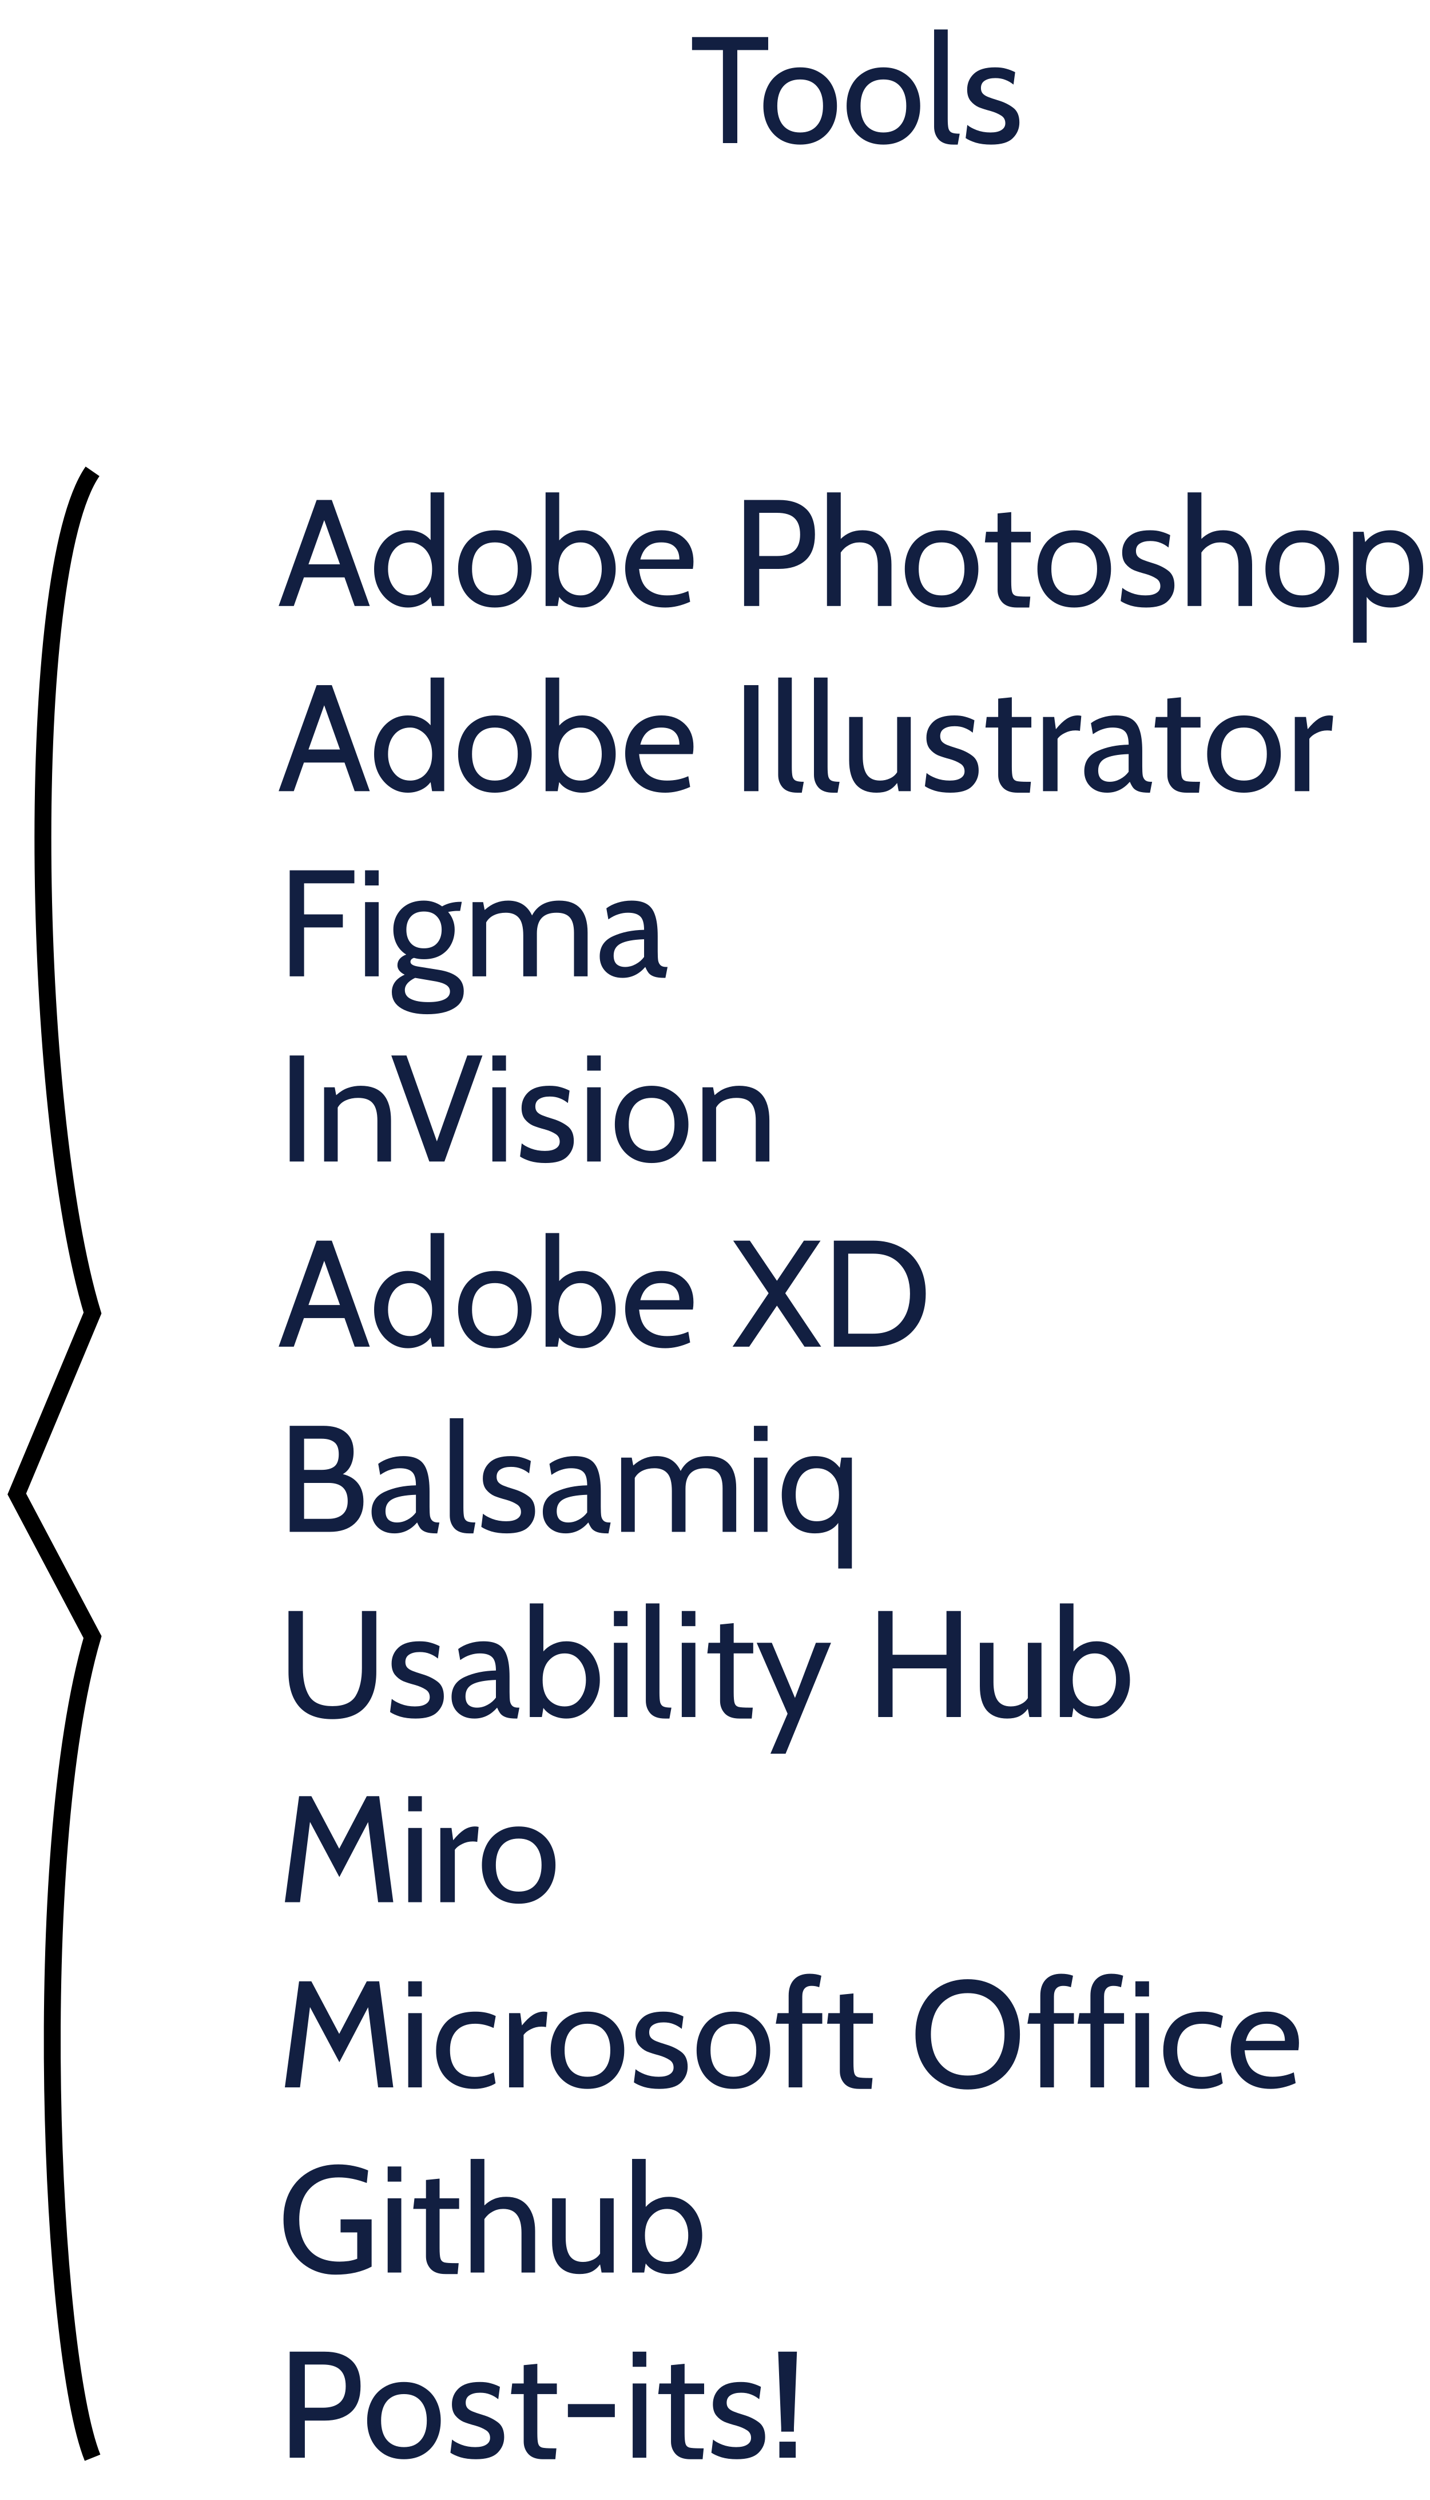 <svg width="170" height="297" viewBox="0 0 170 297" fill="none" xmlns="http://www.w3.org/2000/svg">
<path d="M40.956 68.598H36.132L34.926 72H33.126L37.644 59.4H39.444L43.962 72H42.162L40.956 68.598ZM40.416 67.05L38.544 61.794L36.672 67.05H40.416ZM52.808 58.5V72H51.368L51.188 70.92C50.888 71.328 50.498 71.64 50.018 71.856C49.538 72.072 49.028 72.18 48.488 72.18C47.744 72.18 47.066 71.976 46.454 71.568C45.842 71.16 45.356 70.608 44.996 69.912C44.648 69.216 44.474 68.448 44.474 67.608C44.474 66.792 44.636 66.03 44.96 65.322C45.296 64.614 45.77 64.05 46.382 63.63C46.994 63.21 47.696 63 48.488 63C49.016 63 49.514 63.096 49.982 63.288C50.45 63.48 50.852 63.774 51.188 64.17V58.5H52.808ZM48.776 70.74C49.208 70.74 49.622 70.632 50.018 70.416C50.414 70.188 50.738 69.84 50.99 69.372C51.242 68.904 51.368 68.316 51.368 67.608C51.368 66.948 51.242 66.378 50.99 65.898C50.738 65.418 50.408 65.058 50 64.818C49.604 64.566 49.196 64.44 48.776 64.44C47.96 64.44 47.312 64.74 46.832 65.34C46.364 65.928 46.13 66.684 46.13 67.608C46.13 68.496 46.37 69.24 46.85 69.84C47.33 70.44 47.972 70.74 48.776 70.74ZM58.833 72.18C57.933 72.18 57.153 71.982 56.493 71.586C55.833 71.178 55.329 70.626 54.981 69.93C54.633 69.234 54.459 68.454 54.459 67.59C54.459 66.726 54.633 65.946 54.981 65.25C55.329 64.554 55.833 64.008 56.493 63.612C57.153 63.204 57.933 63 58.833 63C59.721 63 60.495 63.204 61.155 63.612C61.827 64.008 62.337 64.554 62.685 65.25C63.033 65.946 63.207 66.726 63.207 67.59C63.207 68.454 63.033 69.234 62.685 69.93C62.337 70.626 61.827 71.178 61.155 71.586C60.495 71.982 59.721 72.18 58.833 72.18ZM58.833 70.74C59.697 70.74 60.363 70.464 60.831 69.912C61.311 69.36 61.551 68.586 61.551 67.59C61.551 66.594 61.311 65.82 60.831 65.268C60.363 64.716 59.697 64.44 58.833 64.44C57.969 64.44 57.297 64.716 56.817 65.268C56.349 65.82 56.115 66.594 56.115 67.59C56.115 68.586 56.349 69.36 56.817 69.912C57.297 70.464 57.969 70.74 58.833 70.74ZM69.215 63C70.007 63 70.703 63.21 71.303 63.63C71.915 64.05 72.383 64.614 72.707 65.322C73.031 66.018 73.193 66.774 73.193 67.59C73.193 68.43 73.013 69.204 72.653 69.912C72.305 70.608 71.825 71.16 71.213 71.568C70.613 71.976 69.947 72.18 69.215 72.18C68.675 72.18 68.153 72.072 67.649 71.856C67.145 71.628 66.755 71.316 66.479 70.92L66.299 72H64.859V58.5H66.479V64.206C66.803 63.834 67.205 63.54 67.685 63.324C68.177 63.108 68.687 63 69.215 63ZM69.017 70.74C69.773 70.74 70.379 70.44 70.835 69.84C71.303 69.228 71.537 68.478 71.537 67.59C71.537 66.678 71.303 65.928 70.835 65.34C70.379 64.74 69.773 64.44 69.017 64.44C68.273 64.44 67.649 64.716 67.145 65.268C66.641 65.808 66.389 66.582 66.389 67.59C66.389 68.634 66.635 69.42 67.127 69.948C67.631 70.476 68.261 70.74 69.017 70.74ZM79.092 72.18C78.084 72.18 77.22 71.976 76.5 71.568C75.792 71.148 75.252 70.584 74.88 69.876C74.508 69.168 74.322 68.382 74.322 67.518C74.322 66.69 74.49 65.934 74.826 65.25C75.174 64.554 75.672 64.008 76.32 63.612C76.98 63.204 77.754 63 78.642 63C79.77 63 80.682 63.33 81.378 63.99C82.086 64.65 82.44 65.562 82.44 66.726C82.44 67.026 82.416 67.314 82.368 67.59H75.978C76.086 68.73 76.434 69.54 77.022 70.02C77.61 70.5 78.366 70.74 79.29 70.74C80.214 70.74 81.06 70.566 81.828 70.218L82.044 71.496C81.024 71.952 80.04 72.18 79.092 72.18ZM80.766 66.474C80.766 65.838 80.586 65.34 80.226 64.98C79.866 64.62 79.326 64.44 78.606 64.44C77.91 64.44 77.364 64.614 76.968 64.962C76.572 65.298 76.29 65.802 76.122 66.474H80.766ZM88.458 59.4H92.616C93.96 59.4 95.004 59.73 95.748 60.39C96.504 61.038 96.882 62.07 96.882 63.486C96.882 64.878 96.504 65.91 95.748 66.582C94.992 67.254 93.948 67.59 92.616 67.59H90.258V72H88.458V59.4ZM92.364 66.06C93.288 66.06 93.978 65.85 94.434 65.43C94.89 65.01 95.118 64.368 95.118 63.504C95.118 62.628 94.896 61.98 94.452 61.56C94.02 61.14 93.324 60.93 92.364 60.93H90.258V66.06H92.364ZM102.54 63C103.656 63 104.508 63.366 105.096 64.098C105.684 64.83 105.978 65.826 105.978 67.086V72H104.358V67.284C104.358 66.312 104.178 65.598 103.818 65.142C103.47 64.674 102.924 64.44 102.18 64.44C101.724 64.44 101.304 64.548 100.92 64.764C100.536 64.968 100.212 65.262 99.948 65.646V72H98.311V58.5H99.948V64.026C100.296 63.69 100.674 63.438 101.082 63.27C101.502 63.09 101.988 63 102.54 63ZM111.936 72.18C111.036 72.18 110.256 71.982 109.596 71.586C108.936 71.178 108.432 70.626 108.084 69.93C107.736 69.234 107.562 68.454 107.562 67.59C107.562 66.726 107.736 65.946 108.084 65.25C108.432 64.554 108.936 64.008 109.596 63.612C110.256 63.204 111.036 63 111.936 63C112.824 63 113.598 63.204 114.258 63.612C114.93 64.008 115.44 64.554 115.788 65.25C116.136 65.946 116.31 66.726 116.31 67.59C116.31 68.454 116.136 69.234 115.788 69.93C115.44 70.626 114.93 71.178 114.258 71.586C113.598 71.982 112.824 72.18 111.936 72.18ZM111.936 70.74C112.8 70.74 113.466 70.464 113.934 69.912C114.414 69.36 114.654 68.586 114.654 67.59C114.654 66.594 114.414 65.82 113.934 65.268C113.466 64.716 112.8 64.44 111.936 64.44C111.072 64.44 110.4 64.716 109.92 65.268C109.452 65.82 109.218 66.594 109.218 67.59C109.218 68.586 109.452 69.36 109.92 69.912C110.4 70.464 111.072 70.74 111.936 70.74ZM120.9 72.18C120.12 72.18 119.538 71.976 119.154 71.568C118.782 71.16 118.596 70.662 118.596 70.074V64.44H117.084L117.228 63.18H118.596V61.002L120.216 60.84V63.18H122.538V64.44H120.216V69.084C120.216 69.696 120.252 70.116 120.324 70.344C120.396 70.572 120.546 70.722 120.774 70.794C121.014 70.854 121.446 70.884 122.07 70.884H122.484L122.358 72.18H120.9ZM127.704 72.18C126.804 72.18 126.024 71.982 125.364 71.586C124.704 71.178 124.2 70.626 123.852 69.93C123.504 69.234 123.33 68.454 123.33 67.59C123.33 66.726 123.504 65.946 123.852 65.25C124.2 64.554 124.704 64.008 125.364 63.612C126.024 63.204 126.804 63 127.704 63C128.592 63 129.366 63.204 130.026 63.612C130.698 64.008 131.208 64.554 131.556 65.25C131.904 65.946 132.078 66.726 132.078 67.59C132.078 68.454 131.904 69.234 131.556 69.93C131.208 70.626 130.698 71.178 130.026 71.586C129.366 71.982 128.592 72.18 127.704 72.18ZM127.704 70.74C128.568 70.74 129.234 70.464 129.702 69.912C130.182 69.36 130.422 68.586 130.422 67.59C130.422 66.594 130.182 65.82 129.702 65.268C129.234 64.716 128.568 64.44 127.704 64.44C126.84 64.44 126.168 64.716 125.688 65.268C125.22 65.82 124.986 66.594 124.986 67.59C124.986 68.586 125.22 69.36 125.688 69.912C126.168 70.464 126.84 70.74 127.704 70.74ZM136.25 72.18C135.554 72.18 134.942 72.102 134.414 71.946C133.898 71.778 133.502 71.598 133.226 71.406L133.424 69.84C133.664 70.056 134.03 70.26 134.522 70.452C135.026 70.644 135.578 70.74 136.178 70.74C136.742 70.74 137.174 70.644 137.474 70.452C137.786 70.26 137.942 69.99 137.942 69.642C137.942 69.234 137.774 68.928 137.438 68.724C137.102 68.508 136.682 68.328 136.178 68.184C135.626 68.04 135.158 67.89 134.774 67.734C134.402 67.566 134.078 67.314 133.802 66.978C133.538 66.642 133.406 66.198 133.406 65.646C133.406 64.89 133.676 64.26 134.216 63.756C134.756 63.252 135.59 63 136.718 63C137.234 63 137.672 63.054 138.032 63.162C138.392 63.258 138.752 63.396 139.112 63.576L138.914 65.052C138.626 64.812 138.308 64.626 137.96 64.494C137.612 64.35 137.21 64.278 136.754 64.278C136.226 64.278 135.806 64.38 135.494 64.584C135.194 64.776 135.044 65.07 135.044 65.466C135.044 65.73 135.116 65.946 135.26 66.114C135.404 66.27 135.608 66.402 135.872 66.51C136.136 66.618 136.544 66.756 137.096 66.924C137.78 67.128 138.368 67.416 138.86 67.788C139.364 68.16 139.616 68.748 139.616 69.552C139.616 70.272 139.358 70.89 138.842 71.406C138.338 71.922 137.474 72.18 136.25 72.18ZM145.414 63C146.53 63 147.382 63.366 147.97 64.098C148.558 64.83 148.852 65.826 148.852 67.086V72H147.232V67.284C147.232 66.312 147.052 65.598 146.692 65.142C146.344 64.674 145.798 64.44 145.054 64.44C144.598 64.44 144.178 64.548 143.794 64.764C143.41 64.968 143.086 65.262 142.822 65.646V72H141.184V58.5H142.822V64.026C143.17 63.69 143.548 63.438 143.956 63.27C144.376 63.09 144.862 63 145.414 63ZM154.809 72.18C153.909 72.18 153.129 71.982 152.469 71.586C151.809 71.178 151.305 70.626 150.957 69.93C150.609 69.234 150.435 68.454 150.435 67.59C150.435 66.726 150.609 65.946 150.957 65.25C151.305 64.554 151.809 64.008 152.469 63.612C153.129 63.204 153.909 63 154.809 63C155.697 63 156.471 63.204 157.131 63.612C157.803 64.008 158.313 64.554 158.661 65.25C159.009 65.946 159.183 66.726 159.183 67.59C159.183 68.454 159.009 69.234 158.661 69.93C158.313 70.626 157.803 71.178 157.131 71.586C156.471 71.982 155.697 72.18 154.809 72.18ZM154.809 70.74C155.673 70.74 156.339 70.464 156.807 69.912C157.287 69.36 157.527 68.586 157.527 67.59C157.527 66.594 157.287 65.82 156.807 65.268C156.339 64.716 155.673 64.44 154.809 64.44C153.945 64.44 153.273 64.716 152.793 65.268C152.325 65.82 152.091 66.594 152.091 67.59C152.091 68.586 152.325 69.36 152.793 69.912C153.273 70.464 153.945 70.74 154.809 70.74ZM165.336 63C166.116 63 166.794 63.204 167.37 63.612C167.958 64.008 168.408 64.554 168.72 65.25C169.032 65.946 169.188 66.726 169.188 67.59C169.188 68.466 169.038 69.252 168.738 69.948C168.45 70.632 168.018 71.178 167.442 71.586C166.866 71.982 166.164 72.18 165.336 72.18C164.724 72.18 164.166 72.072 163.662 71.856C163.158 71.64 162.762 71.328 162.474 70.92V76.356H160.854V63.18H162.114L162.294 64.404C163.038 63.468 164.052 63 165.336 63ZM165.03 70.74C165.81 70.74 166.422 70.464 166.866 69.912C167.31 69.348 167.532 68.574 167.532 67.59C167.532 66.606 167.31 65.838 166.866 65.286C166.422 64.722 165.81 64.44 165.03 64.44C164.262 64.44 163.626 64.71 163.122 65.25C162.63 65.79 162.384 66.57 162.384 67.59C162.384 68.646 162.63 69.438 163.122 69.966C163.614 70.482 164.25 70.74 165.03 70.74ZM40.956 90.598H36.132L34.926 94H33.126L37.644 81.4H39.444L43.962 94H42.162L40.956 90.598ZM40.416 89.05L38.544 83.794L36.672 89.05H40.416ZM52.808 80.5V94H51.368L51.188 92.92C50.888 93.328 50.498 93.64 50.018 93.856C49.538 94.072 49.028 94.18 48.488 94.18C47.744 94.18 47.066 93.976 46.454 93.568C45.842 93.16 45.356 92.608 44.996 91.912C44.648 91.216 44.474 90.448 44.474 89.608C44.474 88.792 44.636 88.03 44.96 87.322C45.296 86.614 45.77 86.05 46.382 85.63C46.994 85.21 47.696 85 48.488 85C49.016 85 49.514 85.096 49.982 85.288C50.45 85.48 50.852 85.774 51.188 86.17V80.5H52.808ZM48.776 92.74C49.208 92.74 49.622 92.632 50.018 92.416C50.414 92.188 50.738 91.84 50.99 91.372C51.242 90.904 51.368 90.316 51.368 89.608C51.368 88.948 51.242 88.378 50.99 87.898C50.738 87.418 50.408 87.058 50 86.818C49.604 86.566 49.196 86.44 48.776 86.44C47.96 86.44 47.312 86.74 46.832 87.34C46.364 87.928 46.13 88.684 46.13 89.608C46.13 90.496 46.37 91.24 46.85 91.84C47.33 92.44 47.972 92.74 48.776 92.74ZM58.833 94.18C57.933 94.18 57.153 93.982 56.493 93.586C55.833 93.178 55.329 92.626 54.981 91.93C54.633 91.234 54.459 90.454 54.459 89.59C54.459 88.726 54.633 87.946 54.981 87.25C55.329 86.554 55.833 86.008 56.493 85.612C57.153 85.204 57.933 85 58.833 85C59.721 85 60.495 85.204 61.155 85.612C61.827 86.008 62.337 86.554 62.685 87.25C63.033 87.946 63.207 88.726 63.207 89.59C63.207 90.454 63.033 91.234 62.685 91.93C62.337 92.626 61.827 93.178 61.155 93.586C60.495 93.982 59.721 94.18 58.833 94.18ZM58.833 92.74C59.697 92.74 60.363 92.464 60.831 91.912C61.311 91.36 61.551 90.586 61.551 89.59C61.551 88.594 61.311 87.82 60.831 87.268C60.363 86.716 59.697 86.44 58.833 86.44C57.969 86.44 57.297 86.716 56.817 87.268C56.349 87.82 56.115 88.594 56.115 89.59C56.115 90.586 56.349 91.36 56.817 91.912C57.297 92.464 57.969 92.74 58.833 92.74ZM69.215 85C70.007 85 70.703 85.21 71.303 85.63C71.915 86.05 72.383 86.614 72.707 87.322C73.031 88.018 73.193 88.774 73.193 89.59C73.193 90.43 73.013 91.204 72.653 91.912C72.305 92.608 71.825 93.16 71.213 93.568C70.613 93.976 69.947 94.18 69.215 94.18C68.675 94.18 68.153 94.072 67.649 93.856C67.145 93.628 66.755 93.316 66.479 92.92L66.299 94H64.859V80.5H66.479V86.206C66.803 85.834 67.205 85.54 67.685 85.324C68.177 85.108 68.687 85 69.215 85ZM69.017 92.74C69.773 92.74 70.379 92.44 70.835 91.84C71.303 91.228 71.537 90.478 71.537 89.59C71.537 88.678 71.303 87.928 70.835 87.34C70.379 86.74 69.773 86.44 69.017 86.44C68.273 86.44 67.649 86.716 67.145 87.268C66.641 87.808 66.389 88.582 66.389 89.59C66.389 90.634 66.635 91.42 67.127 91.948C67.631 92.476 68.261 92.74 69.017 92.74ZM79.092 94.18C78.084 94.18 77.22 93.976 76.5 93.568C75.792 93.148 75.252 92.584 74.88 91.876C74.508 91.168 74.322 90.382 74.322 89.518C74.322 88.69 74.49 87.934 74.826 87.25C75.174 86.554 75.672 86.008 76.32 85.612C76.98 85.204 77.754 85 78.642 85C79.77 85 80.682 85.33 81.378 85.99C82.086 86.65 82.44 87.562 82.44 88.726C82.44 89.026 82.416 89.314 82.368 89.59H75.978C76.086 90.73 76.434 91.54 77.022 92.02C77.61 92.5 78.366 92.74 79.29 92.74C80.214 92.74 81.06 92.566 81.828 92.218L82.044 93.496C81.024 93.952 80.04 94.18 79.092 94.18ZM80.766 88.474C80.766 87.838 80.586 87.34 80.226 86.98C79.866 86.62 79.326 86.44 78.606 86.44C77.91 86.44 77.364 86.614 76.968 86.962C76.572 87.298 76.29 87.802 76.122 88.474H80.766ZM88.458 81.4H90.168V94H88.458V81.4ZM94.796 94.18C94.004 94.18 93.422 93.976 93.05 93.568C92.69 93.16 92.51 92.656 92.51 92.056V80.5H94.13V91.12C94.13 91.648 94.16 92.032 94.22 92.272C94.292 92.512 94.424 92.674 94.616 92.758C94.808 92.842 95.12 92.884 95.552 92.884L95.318 94.18H94.796ZM99.05 94.18C98.258 94.18 97.676 93.976 97.304 93.568C96.944 93.16 96.764 92.656 96.764 92.056V80.5H98.384V91.12C98.384 91.648 98.414 92.032 98.474 92.272C98.546 92.512 98.678 92.674 98.87 92.758C99.062 92.842 99.374 92.884 99.806 92.884L99.572 94.18H99.05ZM108.272 85.18V94H106.832L106.652 93.028C106.364 93.424 106.022 93.718 105.626 93.91C105.242 94.09 104.768 94.18 104.204 94.18C103.148 94.18 102.338 93.862 101.774 93.226C101.222 92.578 100.946 91.606 100.946 90.31V85.18H102.566V89.86C102.566 90.82 102.728 91.54 103.052 92.02C103.388 92.5 103.91 92.74 104.618 92.74C105.038 92.74 105.428 92.656 105.788 92.488C106.16 92.32 106.448 92.074 106.652 91.75V85.18H108.272ZM112.977 94.18C112.281 94.18 111.669 94.102 111.141 93.946C110.625 93.778 110.229 93.598 109.953 93.406L110.151 91.84C110.391 92.056 110.757 92.26 111.249 92.452C111.753 92.644 112.305 92.74 112.905 92.74C113.469 92.74 113.901 92.644 114.201 92.452C114.513 92.26 114.669 91.99 114.669 91.642C114.669 91.234 114.501 90.928 114.165 90.724C113.829 90.508 113.409 90.328 112.905 90.184C112.353 90.04 111.885 89.89 111.501 89.734C111.129 89.566 110.805 89.314 110.529 88.978C110.265 88.642 110.133 88.198 110.133 87.646C110.133 86.89 110.403 86.26 110.943 85.756C111.483 85.252 112.317 85 113.445 85C113.961 85 114.399 85.054 114.759 85.162C115.119 85.258 115.479 85.396 115.839 85.576L115.641 87.052C115.353 86.812 115.035 86.626 114.687 86.494C114.339 86.35 113.937 86.278 113.481 86.278C112.953 86.278 112.533 86.38 112.221 86.584C111.921 86.776 111.771 87.07 111.771 87.466C111.771 87.73 111.843 87.946 111.987 88.114C112.131 88.27 112.335 88.402 112.599 88.51C112.863 88.618 113.271 88.756 113.823 88.924C114.507 89.128 115.095 89.416 115.587 89.788C116.091 90.16 116.343 90.748 116.343 91.552C116.343 92.272 116.085 92.89 115.569 93.406C115.065 93.922 114.201 94.18 112.977 94.18ZM120.97 94.18C120.19 94.18 119.608 93.976 119.224 93.568C118.852 93.16 118.666 92.662 118.666 92.074V86.44H117.154L117.298 85.18H118.666V83.002L120.286 82.84V85.18H122.608V86.44H120.286V91.084C120.286 91.696 120.322 92.116 120.394 92.344C120.466 92.572 120.616 92.722 120.844 92.794C121.084 92.854 121.516 92.884 122.14 92.884H122.554L122.428 94.18H120.97ZM123.993 85.18H125.325L125.523 86.638C125.979 86.074 126.411 85.66 126.819 85.396C127.239 85.132 127.677 85 128.133 85C128.277 85 128.415 85.018 128.547 85.054L128.385 86.836C128.229 86.8 128.049 86.782 127.845 86.782C127.401 86.782 126.981 86.884 126.585 87.088C126.189 87.28 125.901 87.508 125.721 87.772V94H123.993V85.18ZM131.617 94.18C130.801 94.18 130.141 93.94 129.637 93.46C129.145 92.98 128.899 92.368 128.899 91.624C128.899 90.508 129.427 89.71 130.483 89.23C131.539 88.75 132.769 88.498 134.173 88.474C134.173 87.682 134.017 87.148 133.705 86.872C133.405 86.584 132.919 86.44 132.247 86.44C131.875 86.44 131.503 86.5 131.131 86.62C130.759 86.728 130.357 86.932 129.925 87.232L129.691 85.918C130.051 85.642 130.495 85.42 131.023 85.252C131.551 85.084 132.103 85 132.679 85C133.435 85 134.035 85.132 134.479 85.396C134.935 85.66 135.265 86.098 135.469 86.71C135.685 87.322 135.793 88.162 135.793 89.23V91.03C135.793 91.51 135.811 91.876 135.847 92.128C135.895 92.368 135.991 92.554 136.135 92.686C136.279 92.818 136.501 92.884 136.801 92.884H136.963L136.711 94.18H136.585C136.081 94.18 135.685 94.132 135.397 94.036C135.109 93.94 134.887 93.802 134.731 93.622C134.587 93.442 134.449 93.196 134.317 92.884C133.573 93.748 132.673 94.18 131.617 94.18ZM131.923 92.884C132.355 92.884 132.769 92.776 133.165 92.56C133.573 92.344 133.909 92.056 134.173 91.696V89.59C132.877 89.638 131.947 89.812 131.383 90.112C130.831 90.4 130.555 90.874 130.555 91.534C130.555 91.99 130.675 92.332 130.915 92.56C131.167 92.776 131.503 92.884 131.923 92.884ZM141.079 94.18C140.299 94.18 139.717 93.976 139.333 93.568C138.961 93.16 138.775 92.662 138.775 92.074V86.44H137.263L137.407 85.18H138.775V83.002L140.395 82.84V85.18H142.717V86.44H140.395V91.084C140.395 91.696 140.431 92.116 140.503 92.344C140.575 92.572 140.725 92.722 140.953 92.794C141.193 92.854 141.625 92.884 142.249 92.884H142.663L142.537 94.18H141.079ZM147.884 94.18C146.984 94.18 146.204 93.982 145.544 93.586C144.884 93.178 144.38 92.626 144.032 91.93C143.684 91.234 143.51 90.454 143.51 89.59C143.51 88.726 143.684 87.946 144.032 87.25C144.38 86.554 144.884 86.008 145.544 85.612C146.204 85.204 146.984 85 147.884 85C148.772 85 149.546 85.204 150.206 85.612C150.878 86.008 151.388 86.554 151.736 87.25C152.084 87.946 152.258 88.726 152.258 89.59C152.258 90.454 152.084 91.234 151.736 91.93C151.388 92.626 150.878 93.178 150.206 93.586C149.546 93.982 148.772 94.18 147.884 94.18ZM147.884 92.74C148.748 92.74 149.414 92.464 149.882 91.912C150.362 91.36 150.602 90.586 150.602 89.59C150.602 88.594 150.362 87.82 149.882 87.268C149.414 86.716 148.748 86.44 147.884 86.44C147.02 86.44 146.348 86.716 145.868 87.268C145.4 87.82 145.166 88.594 145.166 89.59C145.166 90.586 145.4 91.36 145.868 91.912C146.348 92.464 147.02 92.74 147.884 92.74ZM153.928 85.18H155.26L155.458 86.638C155.914 86.074 156.346 85.66 156.754 85.396C157.174 85.132 157.612 85 158.068 85C158.212 85 158.35 85.018 158.482 85.054L158.32 86.836C158.164 86.8 157.984 86.782 157.78 86.782C157.336 86.782 156.916 86.884 156.52 87.088C156.124 87.28 155.836 87.508 155.656 87.772V94H153.928V85.18ZM34.44 103.4H42.126V104.948H36.15V108.638H40.758V110.186H36.15V116H34.44V103.4ZM43.397 103.4H45.017V105.2H43.397V103.4ZM43.397 107.18H45.017V116H43.397V107.18ZM50.775 120.5C49.527 120.5 48.513 120.272 47.733 119.816C46.965 119.36 46.581 118.712 46.581 117.872C46.581 116.948 47.091 116.258 48.111 115.802C47.535 115.514 47.247 115.142 47.247 114.686C47.247 114.11 47.595 113.684 48.291 113.408C47.799 113.108 47.421 112.7 47.157 112.184C46.893 111.668 46.761 111.086 46.761 110.438C46.761 109.79 46.905 109.208 47.193 108.692C47.493 108.164 47.913 107.75 48.453 107.45C49.005 107.15 49.653 107 50.397 107C51.189 107 51.909 107.228 52.557 107.684C53.193 107.324 53.925 107.144 54.753 107.144H54.897L54.699 108.224H54.285C54.177 108.224 54.021 108.236 53.817 108.26C53.613 108.284 53.433 108.314 53.277 108.35C53.529 108.638 53.721 108.962 53.853 109.322C53.985 109.682 54.051 110.054 54.051 110.438C54.051 111.11 53.901 111.716 53.601 112.256C53.313 112.784 52.893 113.204 52.341 113.516C51.789 113.816 51.141 113.966 50.397 113.966C49.965 113.966 49.569 113.912 49.209 113.804C48.933 113.9 48.795 114.056 48.795 114.272C48.795 114.56 49.125 114.752 49.785 114.848L52.143 115.226C53.127 115.382 53.871 115.664 54.375 116.072C54.879 116.48 55.131 117.044 55.131 117.764C55.131 118.664 54.741 119.342 53.961 119.798C53.193 120.266 52.131 120.5 50.775 120.5ZM50.397 112.67C51.069 112.67 51.585 112.472 51.945 112.076C52.317 111.668 52.503 111.128 52.503 110.456C52.503 109.808 52.317 109.286 51.945 108.89C51.585 108.494 51.069 108.296 50.397 108.296C49.725 108.296 49.209 108.494 48.849 108.89C48.489 109.286 48.309 109.808 48.309 110.456C48.309 111.128 48.489 111.668 48.849 112.076C49.209 112.472 49.725 112.67 50.397 112.67ZM50.919 119.06C51.747 119.06 52.383 118.952 52.827 118.736C53.271 118.52 53.493 118.208 53.493 117.8C53.493 117.488 53.355 117.236 53.079 117.044C52.815 116.864 52.413 116.72 51.873 116.612L49.353 116.18C48.993 116.348 48.699 116.552 48.471 116.792C48.243 117.044 48.129 117.32 48.129 117.62C48.129 118.112 48.375 118.472 48.867 118.7C49.359 118.94 50.043 119.06 50.919 119.06ZM66.472 107C68.728 107 69.856 108.266 69.856 110.798V116H68.236V110.816C68.236 109.988 68.074 109.388 67.75 109.016C67.426 108.632 66.898 108.44 66.166 108.44C64.606 108.44 63.826 109.256 63.826 110.888V116H62.206V111.14C62.206 110.132 62.026 109.43 61.666 109.034C61.318 108.638 60.808 108.44 60.136 108.44C59.608 108.44 59.14 108.536 58.732 108.728C58.324 108.92 58.012 109.208 57.796 109.592V116H56.176V107.18H57.436L57.616 108.116C58.06 107.72 58.504 107.438 58.948 107.27C59.404 107.09 59.89 107 60.406 107C61.75 107 62.698 107.588 63.25 108.764C63.862 107.588 64.936 107 66.472 107ZM74.013 116.18C73.197 116.18 72.537 115.94 72.033 115.46C71.541 114.98 71.295 114.368 71.295 113.624C71.295 112.508 71.823 111.71 72.879 111.23C73.935 110.75 75.165 110.498 76.569 110.474C76.569 109.682 76.413 109.148 76.101 108.872C75.801 108.584 75.315 108.44 74.643 108.44C74.271 108.44 73.899 108.5 73.527 108.62C73.155 108.728 72.753 108.932 72.321 109.232L72.087 107.918C72.447 107.642 72.891 107.42 73.419 107.252C73.947 107.084 74.499 107 75.075 107C75.831 107 76.431 107.132 76.875 107.396C77.331 107.66 77.661 108.098 77.865 108.71C78.081 109.322 78.189 110.162 78.189 111.23V113.03C78.189 113.51 78.207 113.876 78.243 114.128C78.291 114.368 78.387 114.554 78.531 114.686C78.675 114.818 78.897 114.884 79.197 114.884H79.359L79.107 116.18H78.981C78.477 116.18 78.081 116.132 77.793 116.036C77.505 115.94 77.283 115.802 77.127 115.622C76.983 115.442 76.845 115.196 76.713 114.884C75.969 115.748 75.069 116.18 74.013 116.18ZM74.319 114.884C74.751 114.884 75.165 114.776 75.561 114.56C75.969 114.344 76.305 114.056 76.569 113.696V111.59C75.273 111.638 74.343 111.812 73.779 112.112C73.227 112.4 72.951 112.874 72.951 113.534C72.951 113.99 73.071 114.332 73.311 114.56C73.563 114.776 73.899 114.884 74.319 114.884ZM34.44 125.4H36.15V138H34.44V125.4ZM42.884 129C45.284 129 46.484 130.38 46.484 133.14V138H44.864V133.14C44.864 132.192 44.684 131.508 44.324 131.088C43.976 130.656 43.388 130.44 42.56 130.44C42.032 130.44 41.552 130.536 41.12 130.728C40.688 130.92 40.364 131.208 40.148 131.592V138H38.528V129.18H39.788L39.968 130.116C40.436 129.696 40.904 129.408 41.372 129.252C41.852 129.084 42.356 129 42.884 129ZM57.355 125.4L52.837 138H51.037L46.519 125.4H48.319L51.937 135.606L55.555 125.4H57.355ZM58.532 125.4H60.152V127.2H58.532V125.4ZM58.532 129.18H60.152V138H58.532V129.18ZM64.848 138.18C64.152 138.18 63.54 138.102 63.012 137.946C62.496 137.778 62.1 137.598 61.824 137.406L62.022 135.84C62.262 136.056 62.628 136.26 63.12 136.452C63.624 136.644 64.176 136.74 64.776 136.74C65.34 136.74 65.772 136.644 66.072 136.452C66.384 136.26 66.54 135.99 66.54 135.642C66.54 135.234 66.372 134.928 66.036 134.724C65.7 134.508 65.28 134.328 64.776 134.184C64.224 134.04 63.756 133.89 63.372 133.734C63 133.566 62.676 133.314 62.4 132.978C62.136 132.642 62.004 132.198 62.004 131.646C62.004 130.89 62.274 130.26 62.814 129.756C63.354 129.252 64.188 129 65.316 129C65.832 129 66.27 129.054 66.63 129.162C66.99 129.258 67.35 129.396 67.71 129.576L67.512 131.052C67.224 130.812 66.906 130.626 66.558 130.494C66.21 130.35 65.808 130.278 65.352 130.278C64.824 130.278 64.404 130.38 64.092 130.584C63.792 130.776 63.642 131.07 63.642 131.466C63.642 131.73 63.714 131.946 63.858 132.114C64.002 132.27 64.206 132.402 64.47 132.51C64.734 132.618 65.142 132.756 65.694 132.924C66.378 133.128 66.966 133.416 67.458 133.788C67.962 134.16 68.214 134.748 68.214 135.552C68.214 136.272 67.956 136.89 67.44 137.406C66.936 137.922 66.072 138.18 64.848 138.18ZM69.799 125.4H71.419V127.2H69.799V125.4ZM69.799 129.18H71.419V138H69.799V129.18ZM77.466 138.18C76.566 138.18 75.786 137.982 75.126 137.586C74.466 137.178 73.962 136.626 73.614 135.93C73.266 135.234 73.092 134.454 73.092 133.59C73.092 132.726 73.266 131.946 73.614 131.25C73.962 130.554 74.466 130.008 75.126 129.612C75.786 129.204 76.566 129 77.466 129C78.354 129 79.128 129.204 79.788 129.612C80.46 130.008 80.97 130.554 81.318 131.25C81.666 131.946 81.84 132.726 81.84 133.59C81.84 134.454 81.666 135.234 81.318 135.93C80.97 136.626 80.46 137.178 79.788 137.586C79.128 137.982 78.354 138.18 77.466 138.18ZM77.466 136.74C78.33 136.74 78.996 136.464 79.464 135.912C79.944 135.36 80.184 134.586 80.184 133.59C80.184 132.594 79.944 131.82 79.464 131.268C78.996 130.716 78.33 130.44 77.466 130.44C76.602 130.44 75.93 130.716 75.45 131.268C74.982 131.82 74.748 132.594 74.748 133.59C74.748 134.586 74.982 135.36 75.45 135.912C75.93 136.464 76.602 136.74 77.466 136.74ZM87.866 129C90.266 129 91.466 130.38 91.466 133.14V138H89.846V133.14C89.846 132.192 89.666 131.508 89.306 131.088C88.958 130.656 88.37 130.44 87.542 130.44C87.014 130.44 86.534 130.536 86.102 130.728C85.67 130.92 85.346 131.208 85.13 131.592V138H83.51V129.18H84.77L84.95 130.116C85.418 129.696 85.886 129.408 86.354 129.252C86.834 129.084 87.338 129 87.866 129ZM40.956 156.598H36.132L34.926 160H33.126L37.644 147.4H39.444L43.962 160H42.162L40.956 156.598ZM40.416 155.05L38.544 149.794L36.672 155.05H40.416ZM52.808 146.5V160H51.368L51.188 158.92C50.888 159.328 50.498 159.64 50.018 159.856C49.538 160.072 49.028 160.18 48.488 160.18C47.744 160.18 47.066 159.976 46.454 159.568C45.842 159.16 45.356 158.608 44.996 157.912C44.648 157.216 44.474 156.448 44.474 155.608C44.474 154.792 44.636 154.03 44.96 153.322C45.296 152.614 45.77 152.05 46.382 151.63C46.994 151.21 47.696 151 48.488 151C49.016 151 49.514 151.096 49.982 151.288C50.45 151.48 50.852 151.774 51.188 152.17V146.5H52.808ZM48.776 158.74C49.208 158.74 49.622 158.632 50.018 158.416C50.414 158.188 50.738 157.84 50.99 157.372C51.242 156.904 51.368 156.316 51.368 155.608C51.368 154.948 51.242 154.378 50.99 153.898C50.738 153.418 50.408 153.058 50 152.818C49.604 152.566 49.196 152.44 48.776 152.44C47.96 152.44 47.312 152.74 46.832 153.34C46.364 153.928 46.13 154.684 46.13 155.608C46.13 156.496 46.37 157.24 46.85 157.84C47.33 158.44 47.972 158.74 48.776 158.74ZM58.833 160.18C57.933 160.18 57.153 159.982 56.493 159.586C55.833 159.178 55.329 158.626 54.981 157.93C54.633 157.234 54.459 156.454 54.459 155.59C54.459 154.726 54.633 153.946 54.981 153.25C55.329 152.554 55.833 152.008 56.493 151.612C57.153 151.204 57.933 151 58.833 151C59.721 151 60.495 151.204 61.155 151.612C61.827 152.008 62.337 152.554 62.685 153.25C63.033 153.946 63.207 154.726 63.207 155.59C63.207 156.454 63.033 157.234 62.685 157.93C62.337 158.626 61.827 159.178 61.155 159.586C60.495 159.982 59.721 160.18 58.833 160.18ZM58.833 158.74C59.697 158.74 60.363 158.464 60.831 157.912C61.311 157.36 61.551 156.586 61.551 155.59C61.551 154.594 61.311 153.82 60.831 153.268C60.363 152.716 59.697 152.44 58.833 152.44C57.969 152.44 57.297 152.716 56.817 153.268C56.349 153.82 56.115 154.594 56.115 155.59C56.115 156.586 56.349 157.36 56.817 157.912C57.297 158.464 57.969 158.74 58.833 158.74ZM69.215 151C70.007 151 70.703 151.21 71.303 151.63C71.915 152.05 72.383 152.614 72.707 153.322C73.031 154.018 73.193 154.774 73.193 155.59C73.193 156.43 73.013 157.204 72.653 157.912C72.305 158.608 71.825 159.16 71.213 159.568C70.613 159.976 69.947 160.18 69.215 160.18C68.675 160.18 68.153 160.072 67.649 159.856C67.145 159.628 66.755 159.316 66.479 158.92L66.299 160H64.859V146.5H66.479V152.206C66.803 151.834 67.205 151.54 67.685 151.324C68.177 151.108 68.687 151 69.215 151ZM69.017 158.74C69.773 158.74 70.379 158.44 70.835 157.84C71.303 157.228 71.537 156.478 71.537 155.59C71.537 154.678 71.303 153.928 70.835 153.34C70.379 152.74 69.773 152.44 69.017 152.44C68.273 152.44 67.649 152.716 67.145 153.268C66.641 153.808 66.389 154.582 66.389 155.59C66.389 156.634 66.635 157.42 67.127 157.948C67.631 158.476 68.261 158.74 69.017 158.74ZM79.092 160.18C78.084 160.18 77.22 159.976 76.5 159.568C75.792 159.148 75.252 158.584 74.88 157.876C74.508 157.168 74.322 156.382 74.322 155.518C74.322 154.69 74.49 153.934 74.826 153.25C75.174 152.554 75.672 152.008 76.32 151.612C76.98 151.204 77.754 151 78.642 151C79.77 151 80.682 151.33 81.378 151.99C82.086 152.65 82.44 153.562 82.44 154.726C82.44 155.026 82.416 155.314 82.368 155.59H75.978C76.086 156.73 76.434 157.54 77.022 158.02C77.61 158.5 78.366 158.74 79.29 158.74C80.214 158.74 81.06 158.566 81.828 158.218L82.044 159.496C81.024 159.952 80.04 160.18 79.092 160.18ZM80.766 154.474C80.766 153.838 80.586 153.34 80.226 152.98C79.866 152.62 79.326 152.44 78.606 152.44C77.91 152.44 77.364 152.614 76.968 152.962C76.572 153.298 76.29 153.802 76.122 154.474H80.766ZM91.374 153.646L87.162 147.4H89.142L92.364 152.17L95.568 147.4H97.548L93.354 153.646L97.62 160H95.64L92.364 155.122L89.07 160H87.09L91.374 153.646ZM99.127 147.4H103.79C105.014 147.4 106.1 147.652 107.048 148.156C107.996 148.648 108.734 149.374 109.262 150.334C109.79 151.282 110.054 152.404 110.054 153.7C110.054 154.996 109.79 156.124 109.262 157.084C108.734 158.032 107.996 158.758 107.048 159.262C106.1 159.754 105.014 160 103.79 160H99.127V147.4ZM103.79 158.452C105.194 158.452 106.274 158.026 107.03 157.174C107.798 156.31 108.182 155.152 108.182 153.7C108.182 152.248 107.798 151.096 107.03 150.244C106.274 149.38 105.194 148.948 103.79 148.948H100.838V158.452H103.79ZM40.758 175.142C41.55 175.334 42.156 175.706 42.576 176.258C42.996 176.798 43.206 177.512 43.206 178.4C43.206 179.516 42.846 180.398 42.126 181.046C41.418 181.682 40.44 182 39.192 182H34.44V169.4H38.418C39.57 169.4 40.458 169.658 41.082 170.174C41.718 170.69 42.036 171.458 42.036 172.478C42.036 173.078 41.928 173.612 41.712 174.08C41.496 174.548 41.178 174.902 40.758 175.142ZM36.15 174.638H38.202C38.874 174.638 39.384 174.506 39.732 174.242C40.092 173.966 40.272 173.48 40.272 172.784C40.272 172.088 40.092 171.608 39.732 171.344C39.384 171.068 38.874 170.93 38.202 170.93H36.15V174.638ZM39.048 180.452C39.756 180.452 40.314 180.278 40.722 179.93C41.13 179.57 41.334 179.042 41.334 178.346C41.334 176.906 40.572 176.186 39.048 176.186H36.15V180.452H39.048ZM46.89 182.18C46.074 182.18 45.414 181.94 44.91 181.46C44.418 180.98 44.172 180.368 44.172 179.624C44.172 178.508 44.7 177.71 45.756 177.23C46.812 176.75 48.042 176.498 49.446 176.474C49.446 175.682 49.29 175.148 48.978 174.872C48.678 174.584 48.192 174.44 47.52 174.44C47.148 174.44 46.776 174.5 46.404 174.62C46.032 174.728 45.63 174.932 45.198 175.232L44.964 173.918C45.324 173.642 45.768 173.42 46.296 173.252C46.824 173.084 47.376 173 47.952 173C48.708 173 49.308 173.132 49.752 173.396C50.208 173.66 50.538 174.098 50.742 174.71C50.958 175.322 51.066 176.162 51.066 177.23V179.03C51.066 179.51 51.084 179.876 51.12 180.128C51.168 180.368 51.264 180.554 51.408 180.686C51.552 180.818 51.774 180.884 52.074 180.884H52.236L51.984 182.18H51.858C51.354 182.18 50.958 182.132 50.67 182.036C50.382 181.94 50.16 181.802 50.004 181.622C49.86 181.442 49.722 181.196 49.59 180.884C48.846 181.748 47.946 182.18 46.89 182.18ZM47.196 180.884C47.628 180.884 48.042 180.776 48.438 180.56C48.846 180.344 49.182 180.056 49.446 179.696V177.59C48.15 177.638 47.22 177.812 46.656 178.112C46.104 178.4 45.828 178.874 45.828 179.534C45.828 179.99 45.948 180.332 46.188 180.56C46.44 180.776 46.776 180.884 47.196 180.884ZM55.755 182.18C54.963 182.18 54.381 181.976 54.009 181.568C53.649 181.16 53.469 180.656 53.469 180.056V168.5H55.089V179.12C55.089 179.648 55.119 180.032 55.179 180.272C55.251 180.512 55.383 180.674 55.575 180.758C55.767 180.842 56.079 180.884 56.511 180.884L56.277 182.18H55.755ZM60.243 182.18C59.547 182.18 58.935 182.102 58.407 181.946C57.891 181.778 57.495 181.598 57.219 181.406L57.417 179.84C57.657 180.056 58.023 180.26 58.515 180.452C59.019 180.644 59.571 180.74 60.171 180.74C60.735 180.74 61.167 180.644 61.467 180.452C61.779 180.26 61.935 179.99 61.935 179.642C61.935 179.234 61.767 178.928 61.431 178.724C61.095 178.508 60.675 178.328 60.171 178.184C59.619 178.04 59.151 177.89 58.767 177.734C58.395 177.566 58.071 177.314 57.795 176.978C57.531 176.642 57.399 176.198 57.399 175.646C57.399 174.89 57.669 174.26 58.209 173.756C58.749 173.252 59.583 173 60.711 173C61.227 173 61.665 173.054 62.025 173.162C62.385 173.258 62.745 173.396 63.105 173.576L62.907 175.052C62.619 174.812 62.301 174.626 61.953 174.494C61.605 174.35 61.203 174.278 60.747 174.278C60.219 174.278 59.799 174.38 59.487 174.584C59.187 174.776 59.037 175.07 59.037 175.466C59.037 175.73 59.109 175.946 59.253 176.114C59.397 176.27 59.601 176.402 59.865 176.51C60.129 176.618 60.537 176.756 61.089 176.924C61.773 177.128 62.361 177.416 62.853 177.788C63.357 178.16 63.609 178.748 63.609 179.552C63.609 180.272 63.351 180.89 62.835 181.406C62.331 181.922 61.467 182.18 60.243 182.18ZM67.246 182.18C66.43 182.18 65.77 181.94 65.266 181.46C64.774 180.98 64.528 180.368 64.528 179.624C64.528 178.508 65.056 177.71 66.112 177.23C67.168 176.75 68.398 176.498 69.802 176.474C69.802 175.682 69.646 175.148 69.334 174.872C69.034 174.584 68.548 174.44 67.876 174.44C67.504 174.44 67.132 174.5 66.76 174.62C66.388 174.728 65.986 174.932 65.554 175.232L65.32 173.918C65.68 173.642 66.124 173.42 66.652 173.252C67.18 173.084 67.732 173 68.308 173C69.064 173 69.664 173.132 70.108 173.396C70.564 173.66 70.894 174.098 71.098 174.71C71.314 175.322 71.422 176.162 71.422 177.23V179.03C71.422 179.51 71.44 179.876 71.476 180.128C71.524 180.368 71.62 180.554 71.764 180.686C71.908 180.818 72.13 180.884 72.43 180.884H72.592L72.34 182.18H72.214C71.71 182.18 71.314 182.132 71.026 182.036C70.738 181.94 70.516 181.802 70.36 181.622C70.216 181.442 70.078 181.196 69.946 180.884C69.202 181.748 68.302 182.18 67.246 182.18ZM67.552 180.884C67.984 180.884 68.398 180.776 68.794 180.56C69.202 180.344 69.538 180.056 69.802 179.696V177.59C68.506 177.638 67.576 177.812 67.012 178.112C66.46 178.4 66.184 178.874 66.184 179.534C66.184 179.99 66.304 180.332 66.544 180.56C66.796 180.776 67.132 180.884 67.552 180.884ZM84.138 173C86.394 173 87.522 174.266 87.522 176.798V182H85.902V176.816C85.902 175.988 85.74 175.388 85.416 175.016C85.092 174.632 84.564 174.44 83.832 174.44C82.272 174.44 81.492 175.256 81.492 176.888V182H79.872V177.14C79.872 176.132 79.692 175.43 79.332 175.034C78.984 174.638 78.474 174.44 77.802 174.44C77.274 174.44 76.806 174.536 76.398 174.728C75.99 174.92 75.678 175.208 75.462 175.592V182H73.842V173.18H75.102L75.282 174.116C75.726 173.72 76.17 173.438 76.614 173.27C77.07 173.09 77.556 173 78.072 173C79.416 173 80.364 173.588 80.916 174.764C81.528 173.588 82.602 173 84.138 173ZM89.627 169.4H91.247V171.2H89.627V169.4ZM89.627 173.18H91.247V182H89.627V173.18ZM101.272 173.18V186.356H99.652V180.938C99.364 181.346 98.98 181.658 98.5 181.874C98.02 182.078 97.48 182.18 96.88 182.18C96.04 182.18 95.32 181.982 94.72 181.586C94.132 181.178 93.688 180.632 93.388 179.948C93.088 179.252 92.938 178.466 92.938 177.59C92.938 176.774 93.094 176.018 93.406 175.322C93.73 174.614 94.186 174.05 94.774 173.63C95.374 173.21 96.07 173 96.862 173C97.546 173 98.122 173.114 98.59 173.342C99.058 173.57 99.472 173.918 99.832 174.386L100.012 173.18H101.272ZM97.096 180.74C97.876 180.74 98.512 180.482 99.004 179.966C99.496 179.438 99.742 178.646 99.742 177.59C99.742 176.57 99.49 175.79 98.986 175.25C98.494 174.71 97.864 174.44 97.096 174.44C96.316 174.44 95.704 174.722 95.26 175.286C94.816 175.838 94.594 176.606 94.594 177.59C94.594 178.574 94.816 179.348 95.26 179.912C95.704 180.464 96.316 180.74 97.096 180.74ZM39.516 204.252C37.776 204.252 36.468 203.766 35.592 202.794C34.728 201.81 34.296 200.43 34.296 198.654V191.4H36.006V198.186C36.006 199.566 36.252 200.664 36.744 201.48C37.236 202.296 38.16 202.704 39.516 202.704C40.872 202.704 41.796 202.296 42.288 201.48C42.78 200.652 43.026 199.554 43.026 198.186V191.4H44.736V198.654C44.736 200.43 44.298 201.81 43.422 202.794C42.558 203.766 41.256 204.252 39.516 204.252ZM49.397 204.18C48.701 204.18 48.089 204.102 47.561 203.946C47.045 203.778 46.649 203.598 46.373 203.406L46.571 201.84C46.811 202.056 47.177 202.26 47.669 202.452C48.173 202.644 48.725 202.74 49.325 202.74C49.889 202.74 50.321 202.644 50.621 202.452C50.933 202.26 51.089 201.99 51.089 201.642C51.089 201.234 50.921 200.928 50.585 200.724C50.249 200.508 49.829 200.328 49.325 200.184C48.773 200.04 48.305 199.89 47.921 199.734C47.549 199.566 47.225 199.314 46.949 198.978C46.685 198.642 46.553 198.198 46.553 197.646C46.553 196.89 46.823 196.26 47.363 195.756C47.903 195.252 48.737 195 49.865 195C50.381 195 50.819 195.054 51.179 195.162C51.539 195.258 51.899 195.396 52.259 195.576L52.061 197.052C51.773 196.812 51.455 196.626 51.107 196.494C50.759 196.35 50.357 196.278 49.901 196.278C49.373 196.278 48.953 196.38 48.641 196.584C48.341 196.776 48.191 197.07 48.191 197.466C48.191 197.73 48.263 197.946 48.407 198.114C48.551 198.27 48.755 198.402 49.019 198.51C49.283 198.618 49.691 198.756 50.243 198.924C50.927 199.128 51.515 199.416 52.007 199.788C52.511 200.16 52.763 200.748 52.763 201.552C52.763 202.272 52.505 202.89 51.989 203.406C51.485 203.922 50.621 204.18 49.397 204.18ZM56.4 204.18C55.584 204.18 54.924 203.94 54.42 203.46C53.928 202.98 53.682 202.368 53.682 201.624C53.682 200.508 54.21 199.71 55.266 199.23C56.322 198.75 57.552 198.498 58.956 198.474C58.956 197.682 58.8 197.148 58.488 196.872C58.188 196.584 57.702 196.44 57.03 196.44C56.658 196.44 56.286 196.5 55.914 196.62C55.542 196.728 55.14 196.932 54.708 197.232L54.474 195.918C54.834 195.642 55.278 195.42 55.806 195.252C56.334 195.084 56.886 195 57.462 195C58.218 195 58.818 195.132 59.262 195.396C59.718 195.66 60.048 196.098 60.252 196.71C60.468 197.322 60.576 198.162 60.576 199.23V201.03C60.576 201.51 60.594 201.876 60.63 202.128C60.678 202.368 60.774 202.554 60.918 202.686C61.062 202.818 61.284 202.884 61.584 202.884H61.746L61.494 204.18H61.368C60.864 204.18 60.468 204.132 60.18 204.036C59.892 203.94 59.67 203.802 59.514 203.622C59.37 203.442 59.232 203.196 59.1 202.884C58.356 203.748 57.456 204.18 56.4 204.18ZM56.706 202.884C57.138 202.884 57.552 202.776 57.948 202.56C58.356 202.344 58.692 202.056 58.956 201.696V199.59C57.66 199.638 56.73 199.812 56.166 200.112C55.614 200.4 55.338 200.874 55.338 201.534C55.338 201.99 55.458 202.332 55.698 202.56C55.95 202.776 56.286 202.884 56.706 202.884ZM67.334 195C68.126 195 68.822 195.21 69.422 195.63C70.034 196.05 70.502 196.614 70.826 197.322C71.15 198.018 71.312 198.774 71.312 199.59C71.312 200.43 71.132 201.204 70.772 201.912C70.424 202.608 69.944 203.16 69.332 203.568C68.732 203.976 68.066 204.18 67.334 204.18C66.794 204.18 66.272 204.072 65.768 203.856C65.264 203.628 64.874 203.316 64.598 202.92L64.418 204H62.978V190.5H64.598V196.206C64.922 195.834 65.324 195.54 65.804 195.324C66.296 195.108 66.806 195 67.334 195ZM67.136 202.74C67.892 202.74 68.498 202.44 68.954 201.84C69.422 201.228 69.656 200.478 69.656 199.59C69.656 198.678 69.422 197.928 68.954 197.34C68.498 196.74 67.892 196.44 67.136 196.44C66.392 196.44 65.768 196.716 65.264 197.268C64.76 197.808 64.508 198.582 64.508 199.59C64.508 200.634 64.754 201.42 65.246 201.948C65.75 202.476 66.38 202.74 67.136 202.74ZM72.981 191.4H74.601V193.2H72.981V191.4ZM72.981 195.18H74.601V204H72.981V195.18ZM79.063 204.18C78.271 204.18 77.689 203.976 77.317 203.568C76.957 203.16 76.777 202.656 76.777 202.056V190.5H78.397V201.12C78.397 201.648 78.427 202.032 78.487 202.272C78.559 202.512 78.691 202.674 78.883 202.758C79.075 202.842 79.387 202.884 79.819 202.884L79.585 204.18H79.063ZM81.049 191.4H82.669V193.2H81.049V191.4ZM81.049 195.18H82.669V204H81.049V195.18ZM87.906 204.18C87.126 204.18 86.544 203.976 86.16 203.568C85.788 203.16 85.602 202.662 85.602 202.074V196.44H84.09L84.234 195.18H85.602V193.002L87.222 192.84V195.18H89.544V196.44H87.222V201.084C87.222 201.696 87.258 202.116 87.33 202.344C87.402 202.572 87.552 202.722 87.78 202.794C88.02 202.854 88.452 202.884 89.076 202.884H89.49L89.364 204.18H87.906ZM93.628 203.604L89.956 195.18H91.756L94.51 201.732L96.994 195.18H98.794L93.394 208.356H91.594L93.628 203.604ZM104.401 191.4H106.111V196.602H112.519V191.4H114.229V204H112.519V198.222H106.111V204H104.401V191.4ZM123.811 195.18V204H122.371L122.191 203.028C121.903 203.424 121.561 203.718 121.165 203.91C120.781 204.09 120.307 204.18 119.743 204.18C118.687 204.18 117.877 203.862 117.313 203.226C116.761 202.578 116.485 201.606 116.485 200.31V195.18H118.105V199.86C118.105 200.82 118.267 201.54 118.591 202.02C118.927 202.5 119.449 202.74 120.157 202.74C120.577 202.74 120.967 202.656 121.327 202.488C121.699 202.32 121.987 202.074 122.191 201.75V195.18H123.811ZM130.352 195C131.144 195 131.84 195.21 132.44 195.63C133.052 196.05 133.52 196.614 133.844 197.322C134.168 198.018 134.33 198.774 134.33 199.59C134.33 200.43 134.15 201.204 133.79 201.912C133.442 202.608 132.962 203.16 132.35 203.568C131.75 203.976 131.084 204.18 130.352 204.18C129.812 204.18 129.29 204.072 128.786 203.856C128.282 203.628 127.892 203.316 127.616 202.92L127.436 204H125.996V190.5H127.616V196.206C127.94 195.834 128.342 195.54 128.822 195.324C129.314 195.108 129.824 195 130.352 195ZM130.154 202.74C130.91 202.74 131.516 202.44 131.972 201.84C132.44 201.228 132.674 200.478 132.674 199.59C132.674 198.678 132.44 197.928 131.972 197.34C131.516 196.74 130.91 196.44 130.154 196.44C129.41 196.44 128.786 196.716 128.282 197.268C127.778 197.808 127.526 198.582 127.526 199.59C127.526 200.634 127.772 201.42 128.264 201.948C128.768 202.476 129.398 202.74 130.154 202.74ZM44.952 226L43.764 216.478L40.344 223.012L36.852 216.46L35.664 226H33.864L35.556 213.4H37.014L40.326 219.646L43.602 213.4H45.078L46.752 226H44.952ZM48.53 213.4H50.15V215.2H48.53V213.4ZM48.53 217.18H50.15V226H48.53V217.18ZM52.344 217.18H53.676L53.874 218.638C54.33 218.074 54.762 217.66 55.17 217.396C55.59 217.132 56.028 217 56.484 217C56.628 217 56.766 217.018 56.898 217.054L56.736 218.836C56.58 218.8 56.4 218.782 56.196 218.782C55.752 218.782 55.332 218.884 54.936 219.088C54.54 219.28 54.252 219.508 54.072 219.772V226H52.344V217.18ZM61.663 226.18C60.763 226.18 59.983 225.982 59.323 225.586C58.663 225.178 58.159 224.626 57.811 223.93C57.463 223.234 57.289 222.454 57.289 221.59C57.289 220.726 57.463 219.946 57.811 219.25C58.159 218.554 58.663 218.008 59.323 217.612C59.983 217.204 60.763 217 61.663 217C62.551 217 63.325 217.204 63.985 217.612C64.657 218.008 65.167 218.554 65.515 219.25C65.863 219.946 66.037 220.726 66.037 221.59C66.037 222.454 65.863 223.234 65.515 223.93C65.167 224.626 64.657 225.178 63.985 225.586C63.325 225.982 62.551 226.18 61.663 226.18ZM61.663 224.74C62.527 224.74 63.193 224.464 63.661 223.912C64.141 223.36 64.381 222.586 64.381 221.59C64.381 220.594 64.141 219.82 63.661 219.268C63.193 218.716 62.527 218.44 61.663 218.44C60.799 218.44 60.127 218.716 59.647 219.268C59.179 219.82 58.945 220.594 58.945 221.59C58.945 222.586 59.179 223.36 59.647 223.912C60.127 224.464 60.799 224.74 61.663 224.74ZM44.952 248L43.764 238.478L40.344 245.012L36.852 238.46L35.664 248H33.864L35.556 235.4H37.014L40.326 241.646L43.602 235.4H45.078L46.752 248H44.952ZM48.53 235.4H50.15V237.2H48.53V235.4ZM48.53 239.18H50.15V248H48.53V239.18ZM56.394 248.18C55.434 248.18 54.606 247.982 53.91 247.586C53.226 247.19 52.71 246.65 52.362 245.966C52.014 245.27 51.84 244.496 51.84 243.644C51.84 242.252 52.23 241.13 53.01 240.278C53.802 239.426 54.972 239 56.52 239C57.432 239 58.236 239.174 58.932 239.522L58.68 240.944C57.948 240.608 57.216 240.44 56.484 240.44C55.524 240.44 54.786 240.716 54.27 241.268C53.754 241.808 53.496 242.576 53.496 243.572C53.496 244.568 53.742 245.348 54.234 245.912C54.738 246.476 55.476 246.758 56.448 246.758C57.228 246.758 57.978 246.578 58.698 246.218L58.914 247.514C58.65 247.694 58.284 247.85 57.816 247.982C57.36 248.114 56.886 248.18 56.394 248.18ZM60.518 239.18H61.85L62.048 240.638C62.504 240.074 62.936 239.66 63.344 239.396C63.764 239.132 64.202 239 64.658 239C64.802 239 64.94 239.018 65.072 239.054L64.91 240.836C64.754 240.8 64.574 240.782 64.37 240.782C63.926 240.782 63.506 240.884 63.11 241.088C62.714 241.28 62.426 241.508 62.246 241.772V248H60.518V239.18ZM69.837 248.18C68.937 248.18 68.157 247.982 67.497 247.586C66.837 247.178 66.333 246.626 65.985 245.93C65.637 245.234 65.463 244.454 65.463 243.59C65.463 242.726 65.637 241.946 65.985 241.25C66.333 240.554 66.837 240.008 67.497 239.612C68.157 239.204 68.937 239 69.837 239C70.725 239 71.499 239.204 72.159 239.612C72.831 240.008 73.341 240.554 73.689 241.25C74.037 241.946 74.211 242.726 74.211 243.59C74.211 244.454 74.037 245.234 73.689 245.93C73.341 246.626 72.831 247.178 72.159 247.586C71.499 247.982 70.725 248.18 69.837 248.18ZM69.837 246.74C70.701 246.74 71.367 246.464 71.835 245.912C72.315 245.36 72.555 244.586 72.555 243.59C72.555 242.594 72.315 241.82 71.835 241.268C71.367 240.716 70.701 240.44 69.837 240.44C68.973 240.44 68.301 240.716 67.821 241.268C67.353 241.82 67.119 242.594 67.119 243.59C67.119 244.586 67.353 245.36 67.821 245.912C68.301 246.464 68.973 246.74 69.837 246.74ZM78.383 248.18C77.687 248.18 77.075 248.102 76.547 247.946C76.031 247.778 75.635 247.598 75.359 247.406L75.557 245.84C75.797 246.056 76.163 246.26 76.655 246.452C77.159 246.644 77.711 246.74 78.311 246.74C78.875 246.74 79.307 246.644 79.607 246.452C79.919 246.26 80.075 245.99 80.075 245.642C80.075 245.234 79.907 244.928 79.571 244.724C79.235 244.508 78.815 244.328 78.311 244.184C77.759 244.04 77.291 243.89 76.907 243.734C76.535 243.566 76.211 243.314 75.935 242.978C75.671 242.642 75.539 242.198 75.539 241.646C75.539 240.89 75.809 240.26 76.349 239.756C76.889 239.252 77.723 239 78.851 239C79.367 239 79.805 239.054 80.165 239.162C80.525 239.258 80.885 239.396 81.245 239.576L81.047 241.052C80.759 240.812 80.441 240.626 80.093 240.494C79.745 240.35 79.343 240.278 78.887 240.278C78.359 240.278 77.939 240.38 77.627 240.584C77.327 240.776 77.177 241.07 77.177 241.466C77.177 241.73 77.249 241.946 77.393 242.114C77.537 242.27 77.741 242.402 78.005 242.51C78.269 242.618 78.677 242.756 79.229 242.924C79.913 243.128 80.501 243.416 80.993 243.788C81.497 244.16 81.749 244.748 81.749 245.552C81.749 246.272 81.491 246.89 80.975 247.406C80.471 247.922 79.607 248.18 78.383 248.18ZM87.186 248.18C86.286 248.18 85.506 247.982 84.846 247.586C84.186 247.178 83.682 246.626 83.334 245.93C82.986 245.234 82.812 244.454 82.812 243.59C82.812 242.726 82.986 241.946 83.334 241.25C83.682 240.554 84.186 240.008 84.846 239.612C85.506 239.204 86.286 239 87.186 239C88.074 239 88.848 239.204 89.508 239.612C90.18 240.008 90.69 240.554 91.038 241.25C91.386 241.946 91.56 242.726 91.56 243.59C91.56 244.454 91.386 245.234 91.038 245.93C90.69 246.626 90.18 247.178 89.508 247.586C88.848 247.982 88.074 248.18 87.186 248.18ZM87.186 246.74C88.05 246.74 88.716 246.464 89.184 245.912C89.664 245.36 89.904 244.586 89.904 243.59C89.904 242.594 89.664 241.82 89.184 241.268C88.716 240.716 88.05 240.44 87.186 240.44C86.322 240.44 85.65 240.716 85.17 241.268C84.702 241.82 84.468 242.594 84.468 243.59C84.468 244.586 84.702 245.36 85.17 245.912C85.65 246.464 86.322 246.74 87.186 246.74ZM93.755 240.44H92.225L92.441 239.18H93.755V237.092C93.755 236.288 93.965 235.658 94.385 235.202C94.817 234.734 95.435 234.5 96.239 234.5C96.767 234.5 97.235 234.578 97.643 234.734L97.391 236.102C97.103 235.994 96.803 235.94 96.491 235.94C95.747 235.94 95.375 236.36 95.375 237.2V239.18H97.751V240.44H95.375V248H93.755V240.44ZM102.144 248.18C101.364 248.18 100.782 247.976 100.398 247.568C100.026 247.16 99.84 246.662 99.84 246.074V240.44H98.328L98.472 239.18H99.84V237.002L101.46 236.84V239.18H103.782V240.44H101.46V245.084C101.46 245.696 101.496 246.116 101.568 246.344C101.64 246.572 101.79 246.722 102.018 246.794C102.258 246.854 102.69 246.884 103.314 246.884H103.728L103.602 248.18H102.144ZM115.041 248.252C113.841 248.252 112.767 247.982 111.819 247.442C110.883 246.902 110.151 246.14 109.623 245.156C109.095 244.16 108.831 243.008 108.831 241.7C108.831 240.392 109.095 239.246 109.623 238.262C110.151 237.266 110.883 236.498 111.819 235.958C112.767 235.418 113.841 235.148 115.041 235.148C116.241 235.148 117.309 235.418 118.245 235.958C119.193 236.498 119.931 237.266 120.459 238.262C120.987 239.246 121.251 240.392 121.251 241.7C121.251 243.008 120.987 244.16 120.459 245.156C119.931 246.14 119.193 246.902 118.245 247.442C117.309 247.982 116.241 248.252 115.041 248.252ZM115.041 246.596C115.977 246.596 116.775 246.386 117.435 245.966C118.095 245.534 118.587 244.952 118.911 244.22C119.247 243.476 119.415 242.636 119.415 241.7C119.415 240.764 119.247 239.93 118.911 239.198C118.587 238.454 118.095 237.872 117.435 237.452C116.775 237.02 115.977 236.804 115.041 236.804C114.105 236.804 113.307 237.02 112.647 237.452C111.987 237.872 111.489 238.454 111.153 239.198C110.829 239.93 110.667 240.764 110.667 241.7C110.667 242.636 110.829 243.476 111.153 244.22C111.489 244.952 111.987 245.534 112.647 245.966C113.307 246.386 114.105 246.596 115.041 246.596ZM123.673 240.44H122.143L122.359 239.18H123.673V237.092C123.673 236.288 123.883 235.658 124.303 235.202C124.735 234.734 125.353 234.5 126.157 234.5C126.685 234.5 127.153 234.578 127.561 234.734L127.309 236.102C127.021 235.994 126.721 235.94 126.409 235.94C125.665 235.94 125.293 236.36 125.293 237.2V239.18H127.669V240.44H125.293V248H123.673V240.44ZM129.632 240.44H128.102L128.318 239.18H129.632V237.092C129.632 236.288 129.842 235.658 130.262 235.202C130.694 234.734 131.312 234.5 132.116 234.5C132.644 234.5 133.112 234.578 133.52 234.734L133.268 236.102C132.98 235.994 132.68 235.94 132.368 235.94C131.624 235.94 131.252 236.36 131.252 237.2V239.18H133.628V240.44H131.252V248H129.632V240.44ZM134.979 235.4H136.599V237.2H134.979V235.4ZM134.979 239.18H136.599V248H134.979V239.18ZM142.843 248.18C141.883 248.18 141.055 247.982 140.359 247.586C139.675 247.19 139.159 246.65 138.811 245.966C138.463 245.27 138.289 244.496 138.289 243.644C138.289 242.252 138.679 241.13 139.459 240.278C140.251 239.426 141.421 239 142.969 239C143.881 239 144.685 239.174 145.381 239.522L145.129 240.944C144.397 240.608 143.665 240.44 142.933 240.44C141.973 240.44 141.235 240.716 140.719 241.268C140.203 241.808 139.945 242.576 139.945 243.572C139.945 244.568 140.191 245.348 140.683 245.912C141.187 246.476 141.925 246.758 142.897 246.758C143.677 246.758 144.427 246.578 145.147 246.218L145.363 247.514C145.099 247.694 144.733 247.85 144.265 247.982C143.809 248.114 143.335 248.18 142.843 248.18ZM151.074 248.18C150.066 248.18 149.202 247.976 148.482 247.568C147.774 247.148 147.234 246.584 146.862 245.876C146.49 245.168 146.304 244.382 146.304 243.518C146.304 242.69 146.472 241.934 146.808 241.25C147.156 240.554 147.654 240.008 148.302 239.612C148.962 239.204 149.736 239 150.624 239C151.752 239 152.664 239.33 153.36 239.99C154.068 240.65 154.422 241.562 154.422 242.726C154.422 243.026 154.398 243.314 154.35 243.59H147.96C148.068 244.73 148.416 245.54 149.004 246.02C149.592 246.5 150.348 246.74 151.272 246.74C152.196 246.74 153.042 246.566 153.81 246.218L154.026 247.496C153.006 247.952 152.022 248.18 151.074 248.18ZM152.748 242.474C152.748 241.838 152.568 241.34 152.208 240.98C151.848 240.62 151.308 240.44 150.588 240.44C149.892 240.44 149.346 240.614 148.95 240.962C148.554 241.298 148.272 241.802 148.104 242.474H152.748ZM39.876 270.252C38.712 270.252 37.662 269.982 36.726 269.442C35.79 268.902 35.052 268.134 34.512 267.138C33.972 266.142 33.702 264.99 33.702 263.682C33.702 262.374 33.978 261.228 34.53 260.244C35.094 259.26 35.868 258.498 36.852 257.958C37.836 257.418 38.958 257.148 40.218 257.148C40.854 257.148 41.478 257.214 42.09 257.346C42.714 257.478 43.272 257.652 43.764 257.868L43.602 259.362C42.438 258.918 41.328 258.696 40.272 258.696C39.228 258.696 38.352 258.918 37.644 259.362C36.948 259.794 36.426 260.388 36.078 261.144C35.742 261.888 35.574 262.74 35.574 263.7C35.574 265.212 35.976 266.424 36.78 267.336C37.596 268.248 38.79 268.704 40.362 268.704C40.698 268.704 41.058 268.68 41.442 268.632C41.826 268.572 42.168 268.482 42.468 268.362V265.23H40.488V263.682H44.178V269.298C43.65 269.586 43.014 269.82 42.27 270C41.538 270.168 40.74 270.252 39.876 270.252ZM46.086 257.4H47.706V259.2H46.086V257.4ZM46.086 261.18H47.706V270H46.086V261.18ZM52.943 270.18C52.163 270.18 51.581 269.976 51.197 269.568C50.825 269.16 50.639 268.662 50.639 268.074V262.44H49.127L49.271 261.18H50.639V259.002L52.259 258.84V261.18H54.581V262.44H52.259V267.084C52.259 267.696 52.295 268.116 52.367 268.344C52.439 268.572 52.589 268.722 52.817 268.794C53.057 268.854 53.489 268.884 54.113 268.884H54.527L54.401 270.18H52.943ZM60.177 261C61.293 261 62.145 261.366 62.733 262.098C63.321 262.83 63.615 263.826 63.615 265.086V270H61.995V265.284C61.995 264.312 61.815 263.598 61.455 263.142C61.107 262.674 60.561 262.44 59.817 262.44C59.361 262.44 58.941 262.548 58.557 262.764C58.173 262.968 57.849 263.262 57.585 263.646V270H55.947V256.5H57.585V262.026C57.933 261.69 58.311 261.438 58.719 261.27C59.139 261.09 59.625 261 60.177 261ZM72.957 261.18V270H71.517L71.337 269.028C71.049 269.424 70.707 269.718 70.311 269.91C69.927 270.09 69.453 270.18 68.889 270.18C67.833 270.18 67.023 269.862 66.459 269.226C65.907 268.578 65.631 267.606 65.631 266.31V261.18H67.251V265.86C67.251 266.82 67.413 267.54 67.737 268.02C68.073 268.5 68.595 268.74 69.303 268.74C69.723 268.74 70.113 268.656 70.473 268.488C70.845 268.32 71.133 268.074 71.337 267.75V261.18H72.957ZM79.499 261C80.29 261 80.987 261.21 81.587 261.63C82.198 262.05 82.666 262.614 82.99 263.322C83.314 264.018 83.477 264.774 83.477 265.59C83.477 266.43 83.296 267.204 82.936 267.912C82.588 268.608 82.109 269.16 81.496 269.568C80.897 269.976 80.231 270.18 79.499 270.18C78.959 270.18 78.436 270.072 77.933 269.856C77.428 269.628 77.038 269.316 76.763 268.92L76.582 270H75.142V256.5H76.763V262.206C77.087 261.834 77.489 261.54 77.969 261.324C78.46 261.108 78.971 261 79.499 261ZM79.3 268.74C80.056 268.74 80.662 268.44 81.118 267.84C81.587 267.228 81.82 266.478 81.82 265.59C81.82 264.678 81.587 263.928 81.118 263.34C80.662 262.74 80.056 262.44 79.3 262.44C78.556 262.44 77.933 262.716 77.428 263.268C76.924 263.808 76.672 264.582 76.672 265.59C76.672 266.634 76.918 267.42 77.41 267.948C77.915 268.476 78.544 268.74 79.3 268.74ZM34.44 279.4H38.598C39.942 279.4 40.986 279.73 41.73 280.39C42.486 281.038 42.864 282.07 42.864 283.486C42.864 284.878 42.486 285.91 41.73 286.582C40.974 287.254 39.93 287.59 38.598 287.59H36.24V292H34.44V279.4ZM38.346 286.06C39.27 286.06 39.96 285.85 40.416 285.43C40.872 285.01 41.1 284.368 41.1 283.504C41.1 282.628 40.878 281.98 40.434 281.56C40.002 281.14 39.306 280.93 38.346 280.93H36.24V286.06H38.346ZM48.022 292.18C47.122 292.18 46.342 291.982 45.682 291.586C45.022 291.178 44.518 290.626 44.17 289.93C43.822 289.234 43.648 288.454 43.648 287.59C43.648 286.726 43.822 285.946 44.17 285.25C44.518 284.554 45.022 284.008 45.682 283.612C46.342 283.204 47.122 283 48.022 283C48.91 283 49.684 283.204 50.344 283.612C51.016 284.008 51.526 284.554 51.874 285.25C52.222 285.946 52.396 286.726 52.396 287.59C52.396 288.454 52.222 289.234 51.874 289.93C51.526 290.626 51.016 291.178 50.344 291.586C49.684 291.982 48.91 292.18 48.022 292.18ZM48.022 290.74C48.886 290.74 49.552 290.464 50.02 289.912C50.5 289.36 50.74 288.586 50.74 287.59C50.74 286.594 50.5 285.82 50.02 285.268C49.552 284.716 48.886 284.44 48.022 284.44C47.158 284.44 46.486 284.716 46.006 285.268C45.538 285.82 45.304 286.594 45.304 287.59C45.304 288.586 45.538 289.36 46.006 289.912C46.486 290.464 47.158 290.74 48.022 290.74ZM56.569 292.18C55.873 292.18 55.261 292.102 54.733 291.946C54.217 291.778 53.821 291.598 53.545 291.406L53.743 289.84C53.983 290.056 54.349 290.26 54.841 290.452C55.345 290.644 55.897 290.74 56.497 290.74C57.061 290.74 57.493 290.644 57.793 290.452C58.105 290.26 58.261 289.99 58.261 289.642C58.261 289.234 58.093 288.928 57.757 288.724C57.421 288.508 57.001 288.328 56.497 288.184C55.945 288.04 55.477 287.89 55.093 287.734C54.721 287.566 54.397 287.314 54.121 286.978C53.857 286.642 53.725 286.198 53.725 285.646C53.725 284.89 53.995 284.26 54.535 283.756C55.075 283.252 55.909 283 57.037 283C57.553 283 57.991 283.054 58.351 283.162C58.711 283.258 59.071 283.396 59.431 283.576L59.233 285.052C58.945 284.812 58.627 284.626 58.279 284.494C57.931 284.35 57.529 284.278 57.073 284.278C56.545 284.278 56.125 284.38 55.813 284.584C55.513 284.776 55.363 285.07 55.363 285.466C55.363 285.73 55.435 285.946 55.579 286.114C55.723 286.27 55.927 286.402 56.191 286.51C56.455 286.618 56.863 286.756 57.415 286.924C58.099 287.128 58.687 287.416 59.179 287.788C59.683 288.16 59.935 288.748 59.935 289.552C59.935 290.272 59.677 290.89 59.161 291.406C58.657 291.922 57.793 292.18 56.569 292.18ZM64.562 292.18C63.782 292.18 63.2 291.976 62.816 291.568C62.444 291.16 62.258 290.662 62.258 290.074V284.44H60.746L60.89 283.18H62.258V281.002L63.878 280.84V283.18H66.2V284.44H63.878V289.084C63.878 289.696 63.914 290.116 63.986 290.344C64.058 290.572 64.208 290.722 64.436 290.794C64.676 290.854 65.108 290.884 65.732 290.884H66.146L66.02 292.18H64.562ZM67.512 285.628H73.092V287.176H67.512V285.628ZM75.213 279.4H76.833V281.2H75.213V279.4ZM75.213 283.18H76.833V292H75.213V283.18ZM82.07 292.18C81.29 292.18 80.708 291.976 80.324 291.568C79.952 291.16 79.766 290.662 79.766 290.074V284.44H78.254L78.398 283.18H79.766V281.002L81.386 280.84V283.18H83.708V284.44H81.386V289.084C81.386 289.696 81.422 290.116 81.494 290.344C81.566 290.572 81.716 290.722 81.944 290.794C82.184 290.854 82.616 290.884 83.24 290.884H83.654L83.528 292.18H82.07ZM87.594 292.18C86.898 292.18 86.286 292.102 85.758 291.946C85.242 291.778 84.846 291.598 84.57 291.406L84.768 289.84C85.008 290.056 85.374 290.26 85.866 290.452C86.37 290.644 86.922 290.74 87.522 290.74C88.086 290.74 88.518 290.644 88.818 290.452C89.13 290.26 89.286 289.99 89.286 289.642C89.286 289.234 89.118 288.928 88.782 288.724C88.446 288.508 88.026 288.328 87.522 288.184C86.97 288.04 86.502 287.89 86.118 287.734C85.746 287.566 85.422 287.314 85.146 286.978C84.882 286.642 84.75 286.198 84.75 285.646C84.75 284.89 85.02 284.26 85.56 283.756C86.1 283.252 86.934 283 88.062 283C88.578 283 89.016 283.054 89.376 283.162C89.736 283.258 90.096 283.396 90.456 283.576L90.258 285.052C89.97 284.812 89.652 284.626 89.304 284.494C88.956 284.35 88.554 284.278 88.098 284.278C87.57 284.278 87.15 284.38 86.838 284.584C86.538 284.776 86.388 285.07 86.388 285.466C86.388 285.73 86.46 285.946 86.604 286.114C86.748 286.27 86.952 286.402 87.216 286.51C87.48 286.618 87.888 286.756 88.44 286.924C89.124 287.128 89.712 287.416 90.204 287.788C90.708 288.16 90.96 288.748 90.96 289.552C90.96 290.272 90.702 290.89 90.186 291.406C89.682 291.922 88.818 292.18 87.594 292.18ZM92.869 288.436L92.509 279.4H94.741L94.381 288.436V288.904H92.869V288.436ZM92.653 290.092H94.597V292H92.653V290.092Z" fill="#121F41"/>
<path d="M85.942 5.948H82.27V4.4H91.324V5.948H87.652V17H85.942V5.948ZM95.124 17.18C94.224 17.18 93.444 16.982 92.784 16.586C92.124 16.178 91.62 15.626 91.272 14.93C90.924 14.234 90.75 13.454 90.75 12.59C90.75 11.726 90.924 10.946 91.272 10.25C91.62 9.554 92.124 9.008 92.784 8.612C93.444 8.204 94.224 8 95.124 8C96.012 8 96.786 8.204 97.446 8.612C98.118 9.008 98.628 9.554 98.976 10.25C99.324 10.946 99.498 11.726 99.498 12.59C99.498 13.454 99.324 14.234 98.976 14.93C98.628 15.626 98.118 16.178 97.446 16.586C96.786 16.982 96.012 17.18 95.124 17.18ZM95.124 15.74C95.988 15.74 96.654 15.464 97.122 14.912C97.602 14.36 97.842 13.586 97.842 12.59C97.842 11.594 97.602 10.82 97.122 10.268C96.654 9.716 95.988 9.44 95.124 9.44C94.26 9.44 93.588 9.716 93.108 10.268C92.64 10.82 92.406 11.594 92.406 12.59C92.406 13.586 92.64 14.36 93.108 14.912C93.588 15.464 94.26 15.74 95.124 15.74ZM105.02 17.18C104.12 17.18 103.34 16.982 102.68 16.586C102.02 16.178 101.516 15.626 101.168 14.93C100.82 14.234 100.646 13.454 100.646 12.59C100.646 11.726 100.82 10.946 101.168 10.25C101.516 9.554 102.02 9.008 102.68 8.612C103.34 8.204 104.12 8 105.02 8C105.908 8 106.682 8.204 107.342 8.612C108.014 9.008 108.524 9.554 108.872 10.25C109.22 10.946 109.394 11.726 109.394 12.59C109.394 13.454 109.22 14.234 108.872 14.93C108.524 15.626 108.014 16.178 107.342 16.586C106.682 16.982 105.908 17.18 105.02 17.18ZM105.02 15.74C105.884 15.74 106.55 15.464 107.018 14.912C107.498 14.36 107.738 13.586 107.738 12.59C107.738 11.594 107.498 10.82 107.018 10.268C106.55 9.716 105.884 9.44 105.02 9.44C104.156 9.44 103.484 9.716 103.004 10.268C102.536 10.82 102.302 11.594 102.302 12.59C102.302 13.586 102.536 14.36 103.004 14.912C103.484 15.464 104.156 15.74 105.02 15.74ZM113.333 17.18C112.541 17.18 111.959 16.976 111.587 16.568C111.227 16.16 111.047 15.656 111.047 15.056V3.5H112.667V14.12C112.667 14.648 112.697 15.032 112.757 15.272C112.829 15.512 112.961 15.674 113.153 15.758C113.345 15.842 113.657 15.884 114.089 15.884L113.855 17.18H113.333ZM117.821 17.18C117.125 17.18 116.513 17.102 115.985 16.946C115.469 16.778 115.073 16.598 114.797 16.406L114.995 14.84C115.235 15.056 115.601 15.26 116.093 15.452C116.597 15.644 117.149 15.74 117.749 15.74C118.313 15.74 118.745 15.644 119.045 15.452C119.357 15.26 119.513 14.99 119.513 14.642C119.513 14.234 119.345 13.928 119.009 13.724C118.673 13.508 118.253 13.328 117.749 13.184C117.197 13.04 116.729 12.89 116.345 12.734C115.973 12.566 115.649 12.314 115.373 11.978C115.109 11.642 114.977 11.198 114.977 10.646C114.977 9.89 115.247 9.26 115.787 8.756C116.327 8.252 117.161 8 118.289 8C118.805 8 119.243 8.054 119.603 8.162C119.963 8.258 120.323 8.396 120.683 8.576L120.485 10.052C120.197 9.812 119.879 9.626 119.531 9.494C119.183 9.35 118.781 9.278 118.325 9.278C117.797 9.278 117.377 9.38 117.065 9.584C116.765 9.776 116.615 10.07 116.615 10.466C116.615 10.73 116.687 10.946 116.831 11.114C116.975 11.27 117.179 11.402 117.443 11.51C117.707 11.618 118.115 11.756 118.667 11.924C119.351 12.128 119.939 12.416 120.431 12.788C120.935 13.16 121.187 13.748 121.187 14.552C121.187 15.272 120.929 15.89 120.413 16.406C119.909 16.922 119.045 17.18 117.821 17.18Z" fill="#121F41"/>
<path d="M11 56C2.694 68.014 3.586 131.616 11 156L2 177.5L11 194.5C3.429 220.391 5.919 279.356 11 292" stroke="black" stroke-width="2"/>
</svg>
